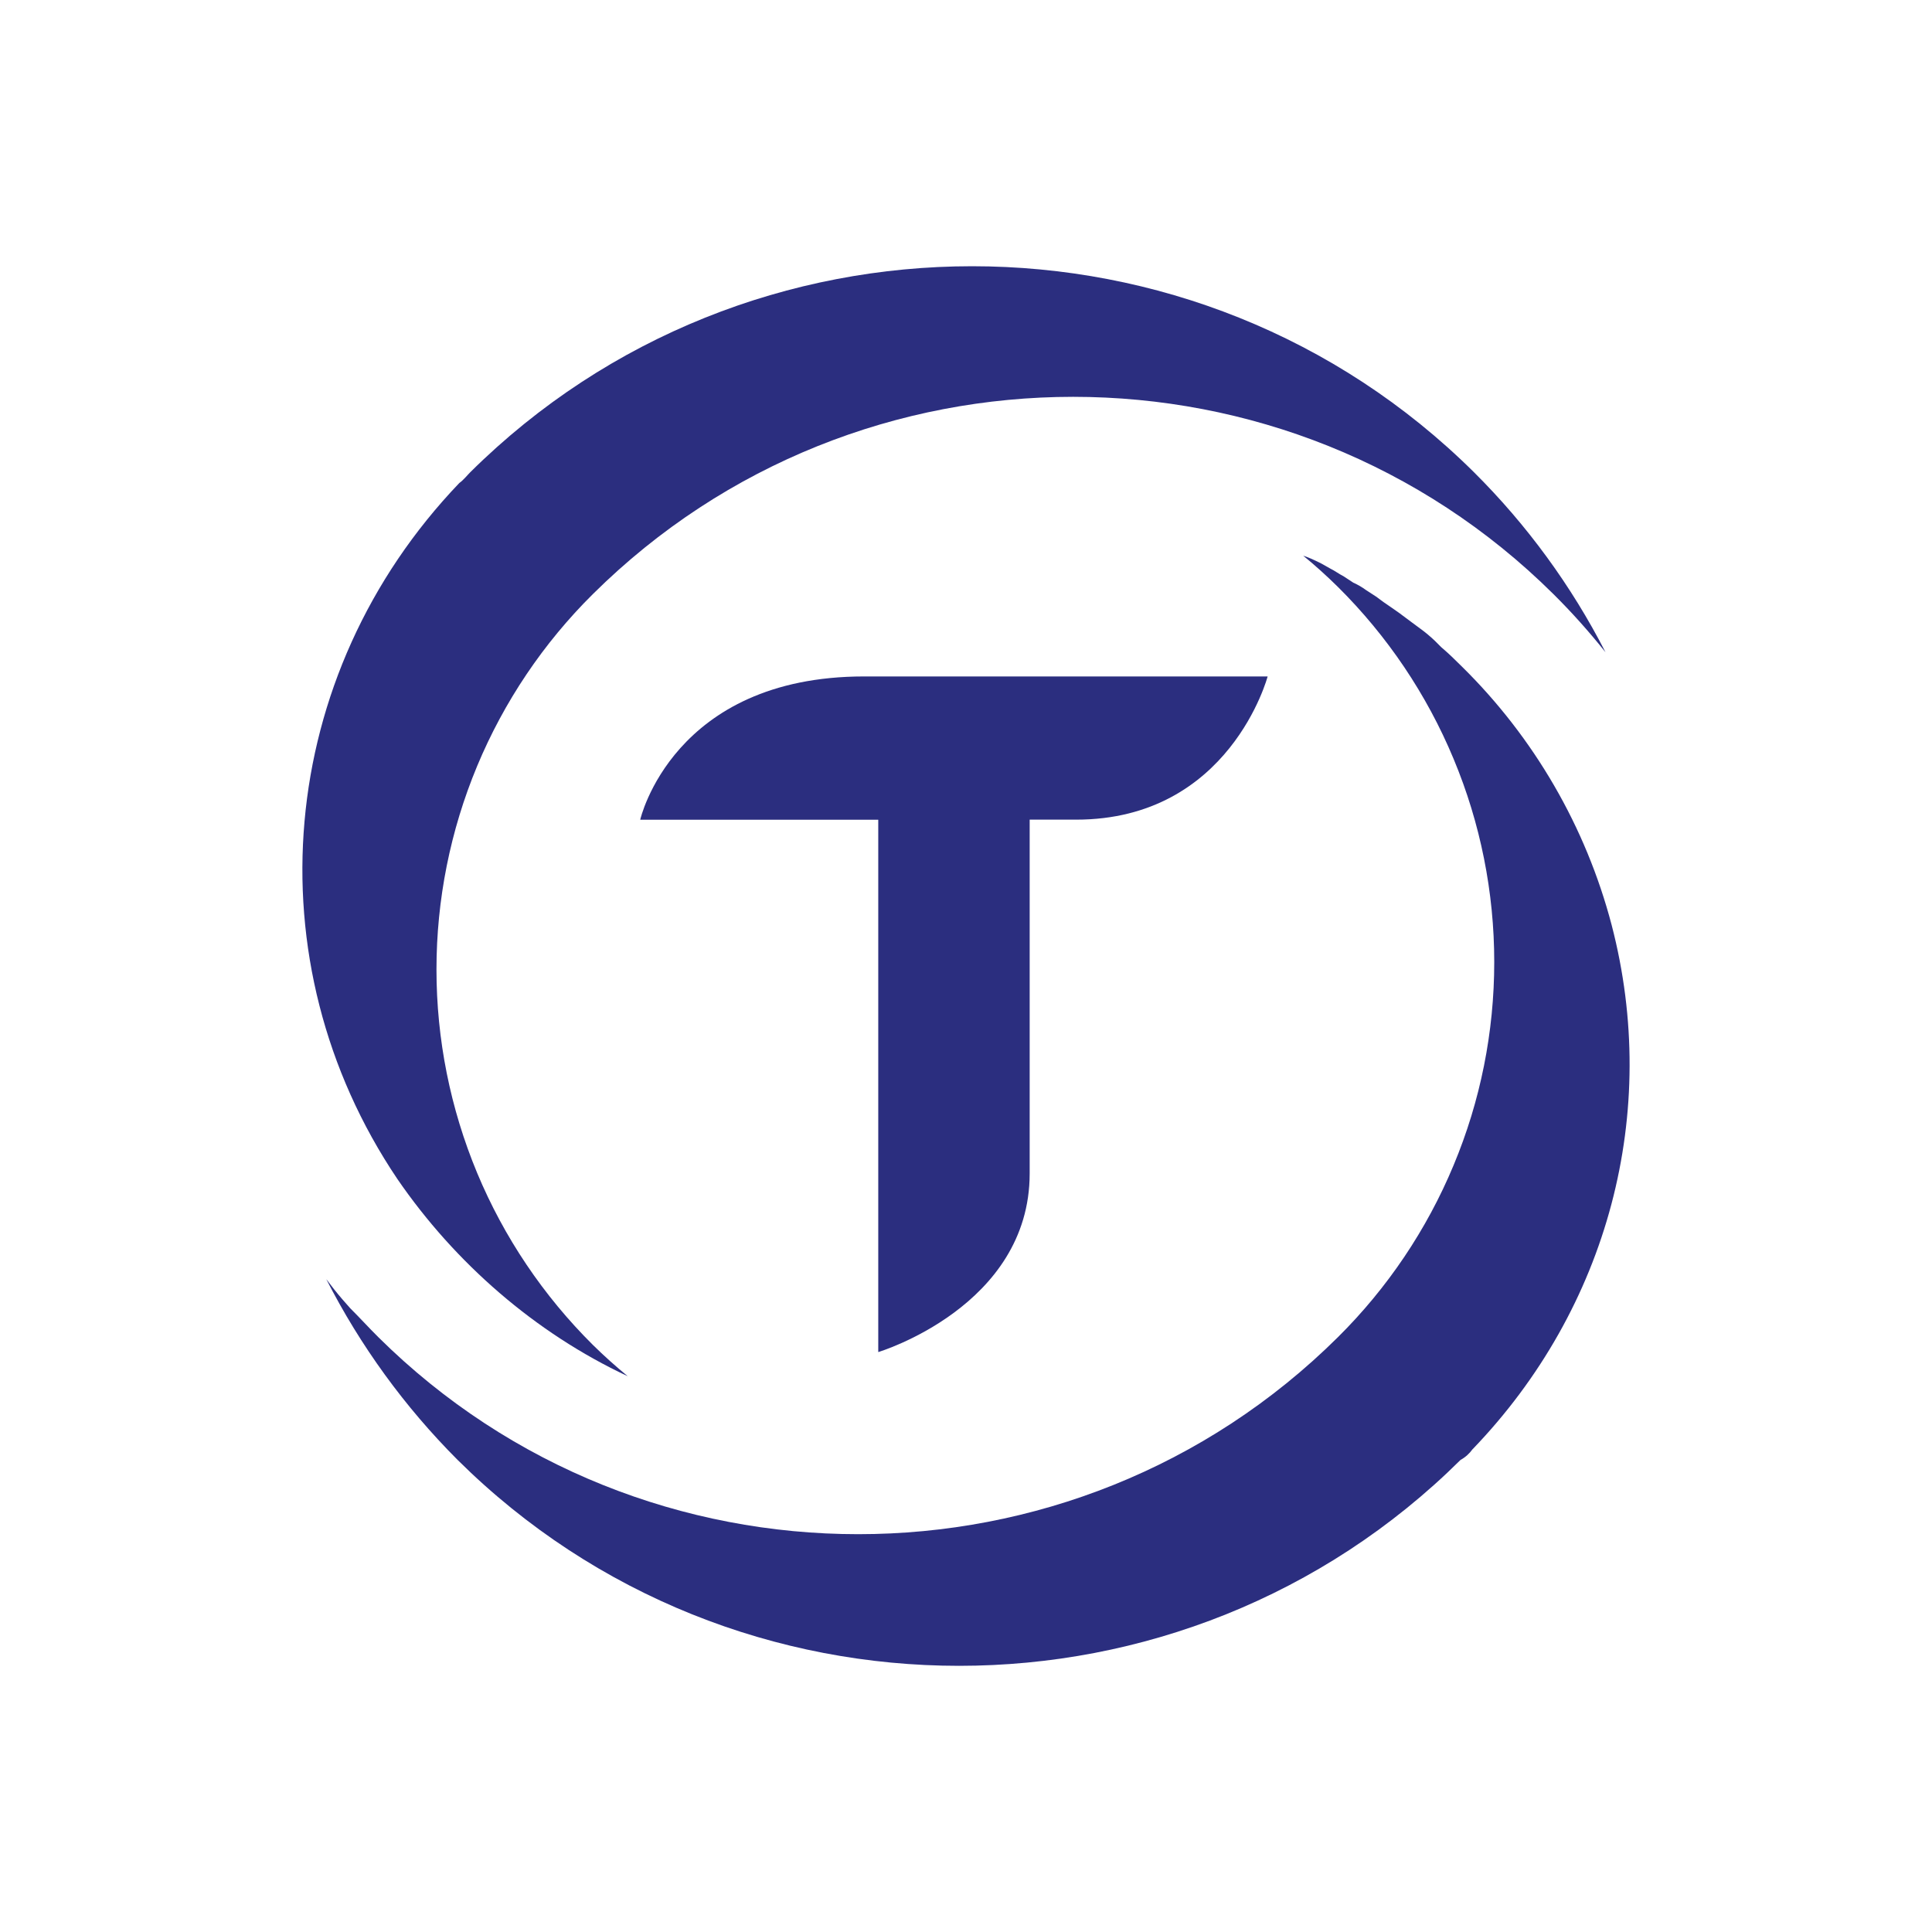 <svg width="24" height="24" fill="none" viewBox="0 0 24 24"><path fill="#2B2E7F" d="M12.791 14.577V10.182H13.368C15.277 10.182 15.747 8.403 15.747 8.403H10.735C8.356 8.403 7.953 10.183 7.953 10.183H10.91V16.796C10.91 16.796 12.791 16.231 12.791 14.577Z"/><path fill="#2B2E7F" d="M18.294 18.002C19.98 16.25 20.627 13.817 20.02 11.489C19.7 10.272 19.057 9.163 18.16 8.28C18.079 8.2 17.998 8.119 17.904 8.04L17.823 7.959C17.767 7.906 17.709 7.857 17.647 7.812L17.539 7.732L17.378 7.612L17.282 7.545C17.218 7.502 17.155 7.458 17.094 7.411L16.972 7.332C16.922 7.295 16.867 7.263 16.811 7.238L16.689 7.158C16.635 7.131 16.581 7.09 16.527 7.064L16.406 6.996C16.352 6.97 16.298 6.943 16.23 6.917L16.189 6.903C16.337 7.023 16.485 7.158 16.62 7.291C17.235 7.901 17.724 8.627 18.057 9.427C18.391 10.227 18.562 11.085 18.562 11.951C18.562 12.818 18.391 13.676 18.057 14.475C17.724 15.275 17.235 16.001 16.62 16.611C13.331 19.874 7.991 19.874 4.7 16.611C4.579 16.491 4.471 16.371 4.35 16.251L4.256 16.144C4.185 16.062 4.118 15.977 4.053 15.89C4.476 16.719 5.027 17.477 5.685 18.136C9.123 21.546 14.705 21.546 18.143 18.136C18.203 18.103 18.254 18.057 18.294 18.001V18.002Z"/><path fill="#2B2E7F" d="M7.798 17.096C7.648 16.973 7.504 16.844 7.366 16.708C6.75 16.097 6.261 15.371 5.927 14.57C5.594 13.77 5.422 12.911 5.422 12.043C5.422 11.176 5.594 10.317 5.927 9.517C6.261 8.716 6.75 7.989 7.366 7.379C10.659 4.113 16.003 4.113 19.296 7.379C19.526 7.607 19.741 7.848 19.944 8.102C19.52 7.276 18.969 6.521 18.311 5.867C14.87 2.454 9.282 2.454 5.841 5.867C5.801 5.907 5.76 5.961 5.706 6C3.425 8.383 3.115 11.943 4.937 14.647C5.653 15.69 6.65 16.559 7.798 17.096Z"/></svg>
